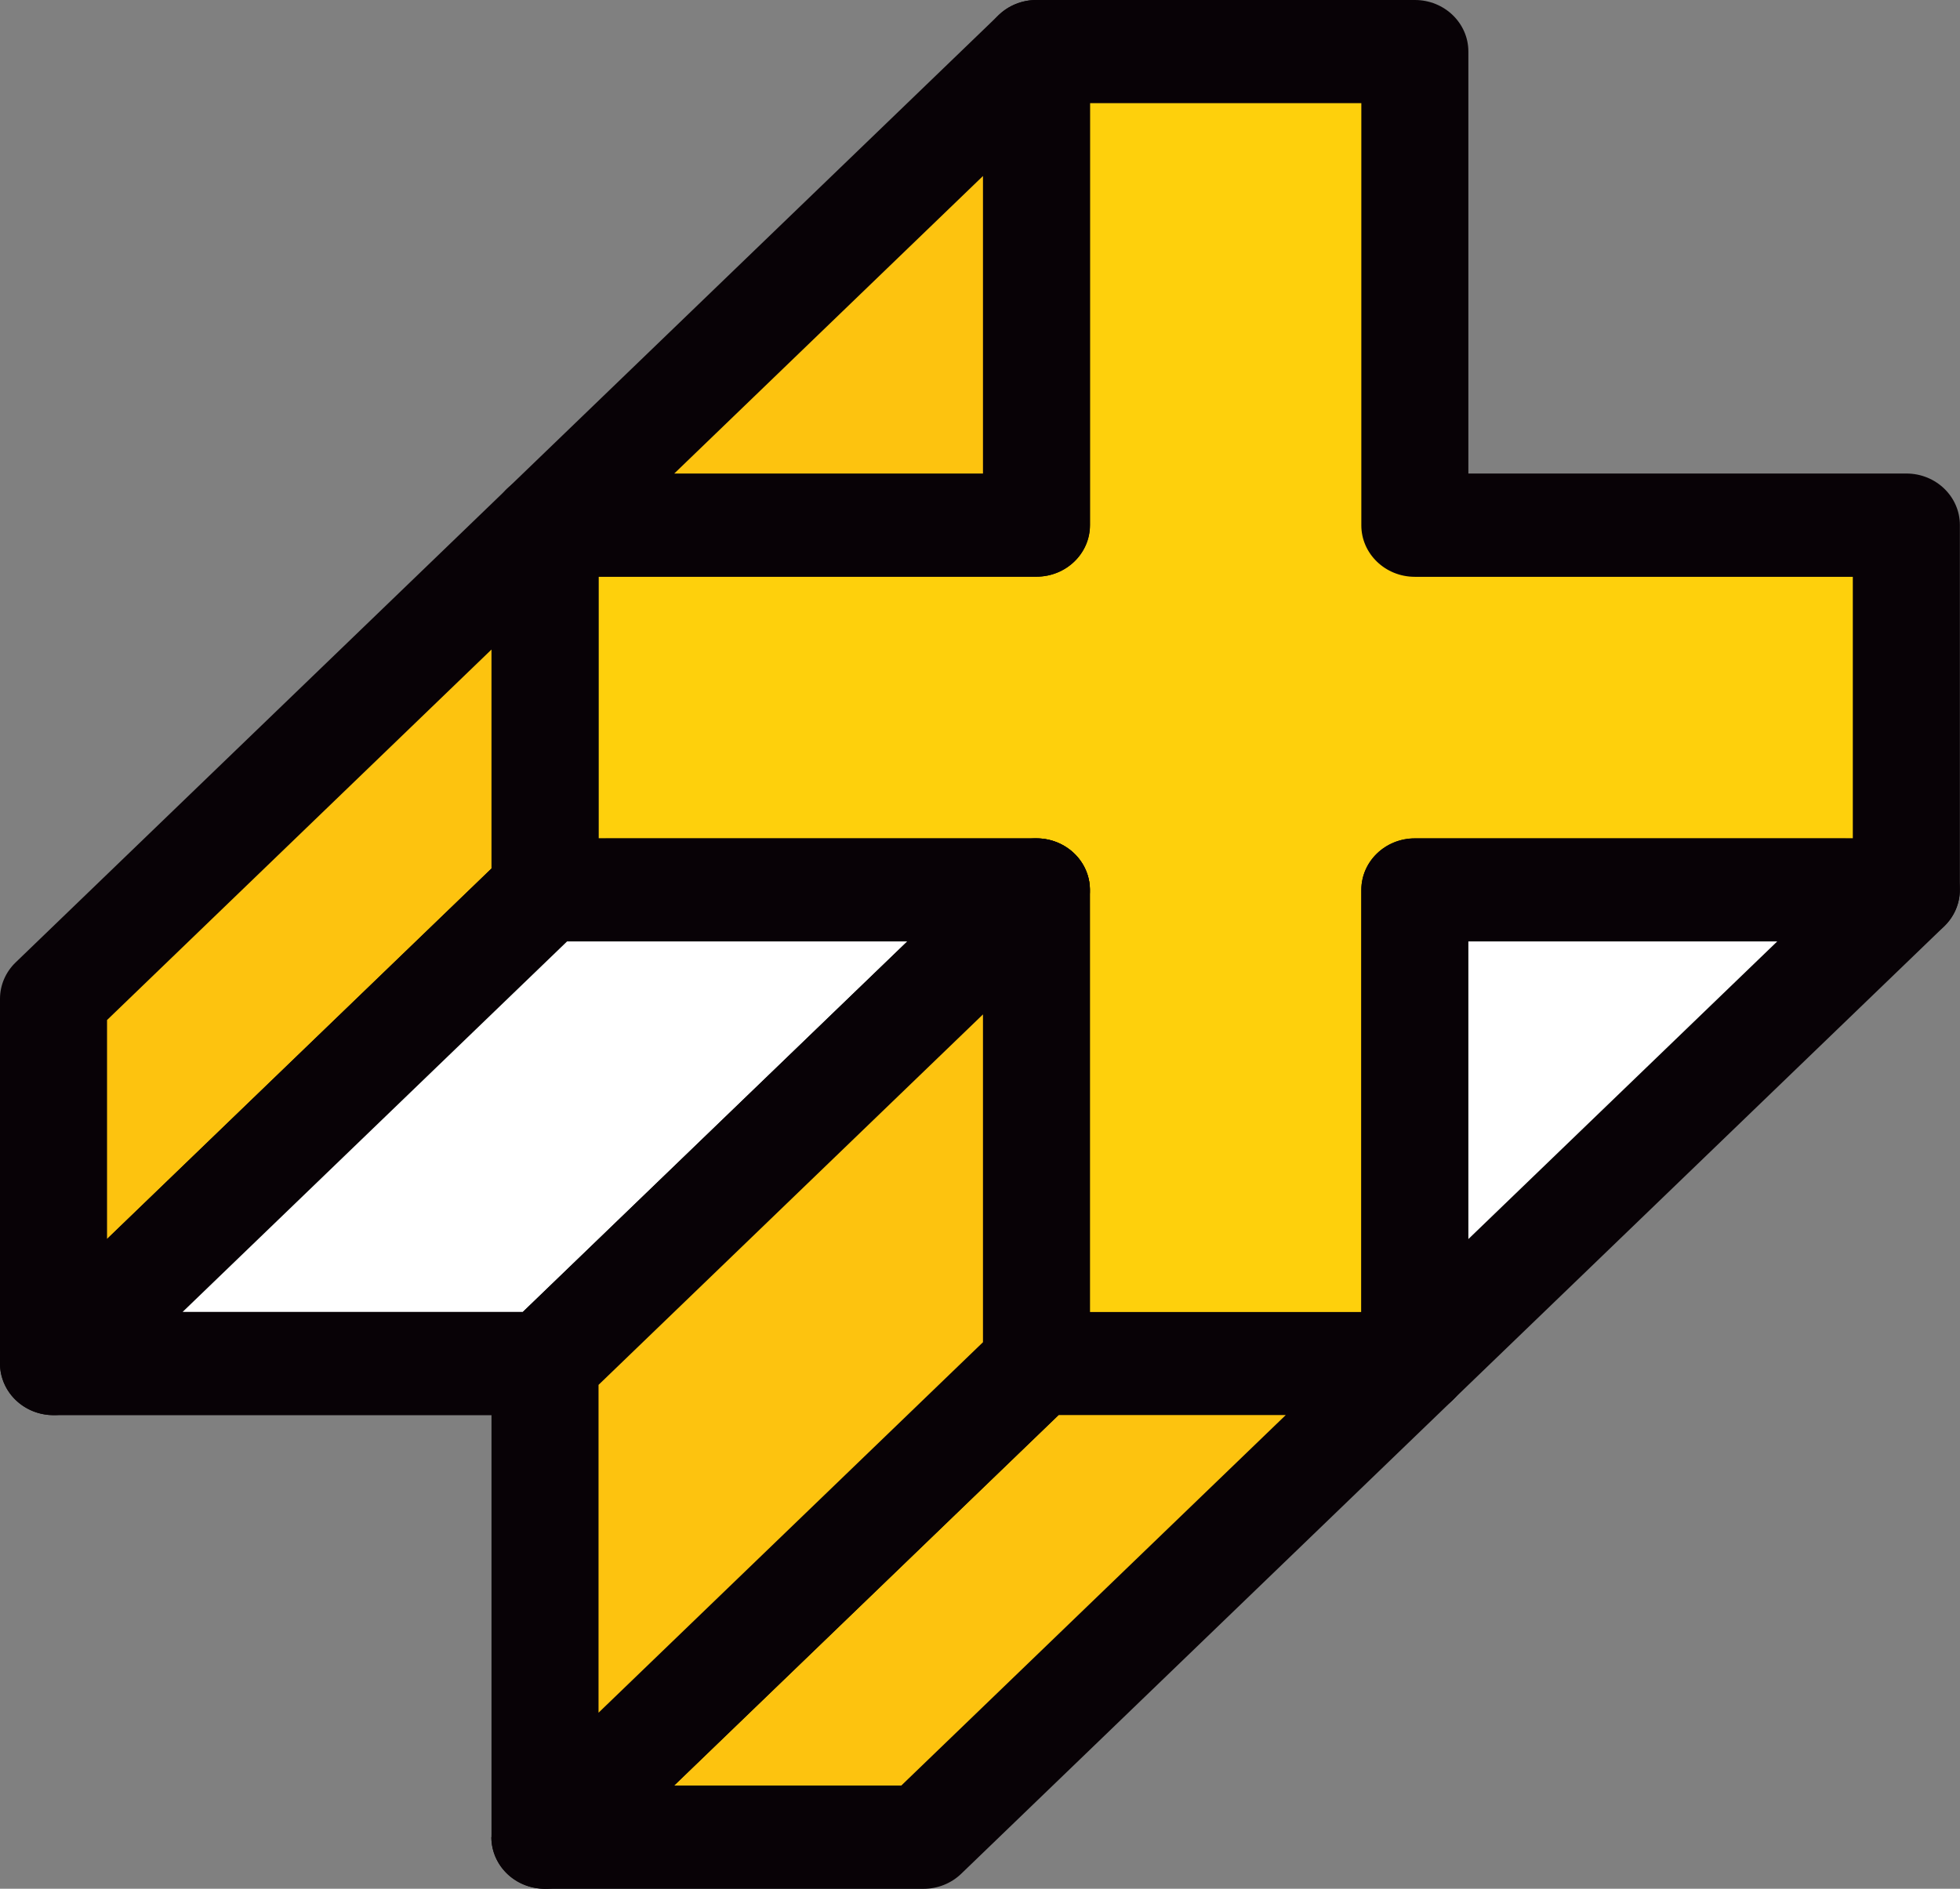 <svg width="83" height="80" viewBox="0 0 83 80" fill="none" xmlns="http://www.w3.org/2000/svg">
<rect x="0" y="0" width="83" height="80" fill="#808080" stroke="none"/>
<path d="M59.918 57.756V37.694H80.731V22.244H59.918V2.182H43.89V22.244H23.077V37.694H43.89V57.756H59.918Z" fill="#FED00C"/>
<path d="M20.813 37.694V22.244C20.813 21.04 21.827 20.062 23.077 20.062H41.626V2.182C41.626 0.978 42.64 3.00074e-05 43.89 3.00074e-05H59.918C61.167 3.00074e-05 62.181 0.978 62.181 2.182V20.057H80.731C81.98 20.057 82.995 21.034 82.995 22.239V37.688C82.995 38.893 81.98 39.871 80.731 39.871H62.181V57.751C62.181 58.955 61.167 59.933 59.918 59.933H43.89C42.64 59.933 41.626 58.955 41.626 57.751V39.871H23.077C21.827 39.871 20.813 38.893 20.813 37.688M25.346 35.511H43.89C45.14 35.511 46.154 36.489 46.154 37.694V55.574H57.648V37.694C57.648 36.489 58.662 35.511 59.912 35.511H78.461V24.432H59.912C58.662 24.432 57.648 23.454 57.648 22.25V4.37H46.154V22.244C46.154 23.449 45.14 24.426 43.89 24.426H25.346V35.511Z" fill="#080206"/>
<path d="M59.918 57.756L39.105 77.818H23.077L43.89 57.756H59.918Z" fill="#FDC30F"/>
<path d="M20.813 77.818C20.813 77.247 21.043 76.692 21.476 76.275L42.289 56.213C42.717 55.806 43.292 55.574 43.89 55.574H59.918C60.833 55.574 61.661 56.107 62.012 56.921C62.362 57.74 62.17 58.675 61.518 59.304L40.705 79.366C40.278 79.778 39.702 80.005 39.105 80.005H23.077C22.162 80.005 21.334 79.472 20.983 78.658C20.868 78.388 20.808 78.103 20.808 77.823M44.827 59.938L28.547 75.63H38.167L54.447 59.938H44.827Z" fill="#080206"/>
<path d="M23.077 22.244L2.264 42.306V57.756L23.077 37.694V22.244Z" fill="#FDC30F"/>
<path d="M0 57.756V42.306C0 41.725 0.241 41.17 0.663 40.764L21.476 20.701C22.123 20.078 23.099 19.888 23.948 20.226C24.793 20.564 25.346 21.362 25.346 22.244V37.694C25.346 38.275 25.105 38.83 24.683 39.236L3.87 59.299C3.223 59.922 2.247 60.112 1.398 59.774C0.554 59.436 0 58.638 0 57.756ZM4.533 52.477L20.813 36.785V27.512L4.533 43.205V52.477Z" fill="#080206"/>
<path d="M43.89 37.694L23.077 57.751H2.264L23.077 37.694H43.89Z" fill="white"/>
<path d="M0 57.756C0 57.185 0.23 56.63 0.663 56.213L21.476 36.151C21.904 35.744 22.479 35.512 23.077 35.512L43.89 35.511C44.805 35.511 45.633 36.045 45.984 36.859C46.335 37.673 46.143 38.613 45.49 39.242L24.677 59.304C24.25 59.716 23.674 59.943 23.077 59.943H2.269C1.354 59.943 0.526 59.41 0.175 58.596C0.06 58.326 0 58.041 0 57.761M24.014 39.876L7.734 55.568H22.14L38.419 39.876H24.014Z" fill="#080206"/>
<path d="M43.89 57.756V37.694L23.077 57.756V77.818L43.89 57.756Z" fill="#FDC30F"/>
<path d="M20.813 77.818V57.756C20.813 57.175 21.054 56.62 21.476 56.213L42.289 36.151C42.936 35.527 43.912 35.337 44.756 35.675C45.6 36.014 46.154 36.811 46.154 37.694L46.154 57.756C46.154 58.337 45.918 58.892 45.49 59.299L24.677 79.361C24.031 79.984 23.055 80.174 22.205 79.836C21.361 79.498 20.808 78.7 20.808 77.818M25.346 58.659V72.545L41.626 56.852V42.967L25.346 58.659Z" fill="#080206"/>
<path d="M80.731 37.694L59.918 57.756V37.694H80.731Z" fill="white"/>
<path d="M57.648 57.756L57.648 37.694C57.648 36.489 58.662 35.511 59.912 35.511L80.725 35.512C81.641 35.512 82.468 36.045 82.819 36.859C83.17 37.673 82.978 38.613 82.326 39.242L61.513 59.304C60.866 59.927 59.89 60.118 59.041 59.779C58.197 59.441 57.643 58.643 57.643 57.761M62.181 39.876V52.483L75.26 39.876H62.181Z" fill="#080206"/>
<path d="M43.89 2.182L23.077 22.244H43.89V2.182Z" fill="#FDC30F"/>
<path d="M20.813 22.244C20.813 21.674 21.043 21.119 21.476 20.701L42.289 0.639C42.936 0.016 43.912 -0.174 44.761 0.164C45.606 0.502 46.159 1.3 46.159 2.182V22.244C46.159 23.449 45.145 24.426 43.895 24.426H23.082C22.167 24.426 21.339 23.893 20.988 23.079C20.873 22.809 20.813 22.524 20.813 22.244ZM41.626 7.455L28.553 20.057H41.626V7.455Z" fill="#080206"/>
</svg>
